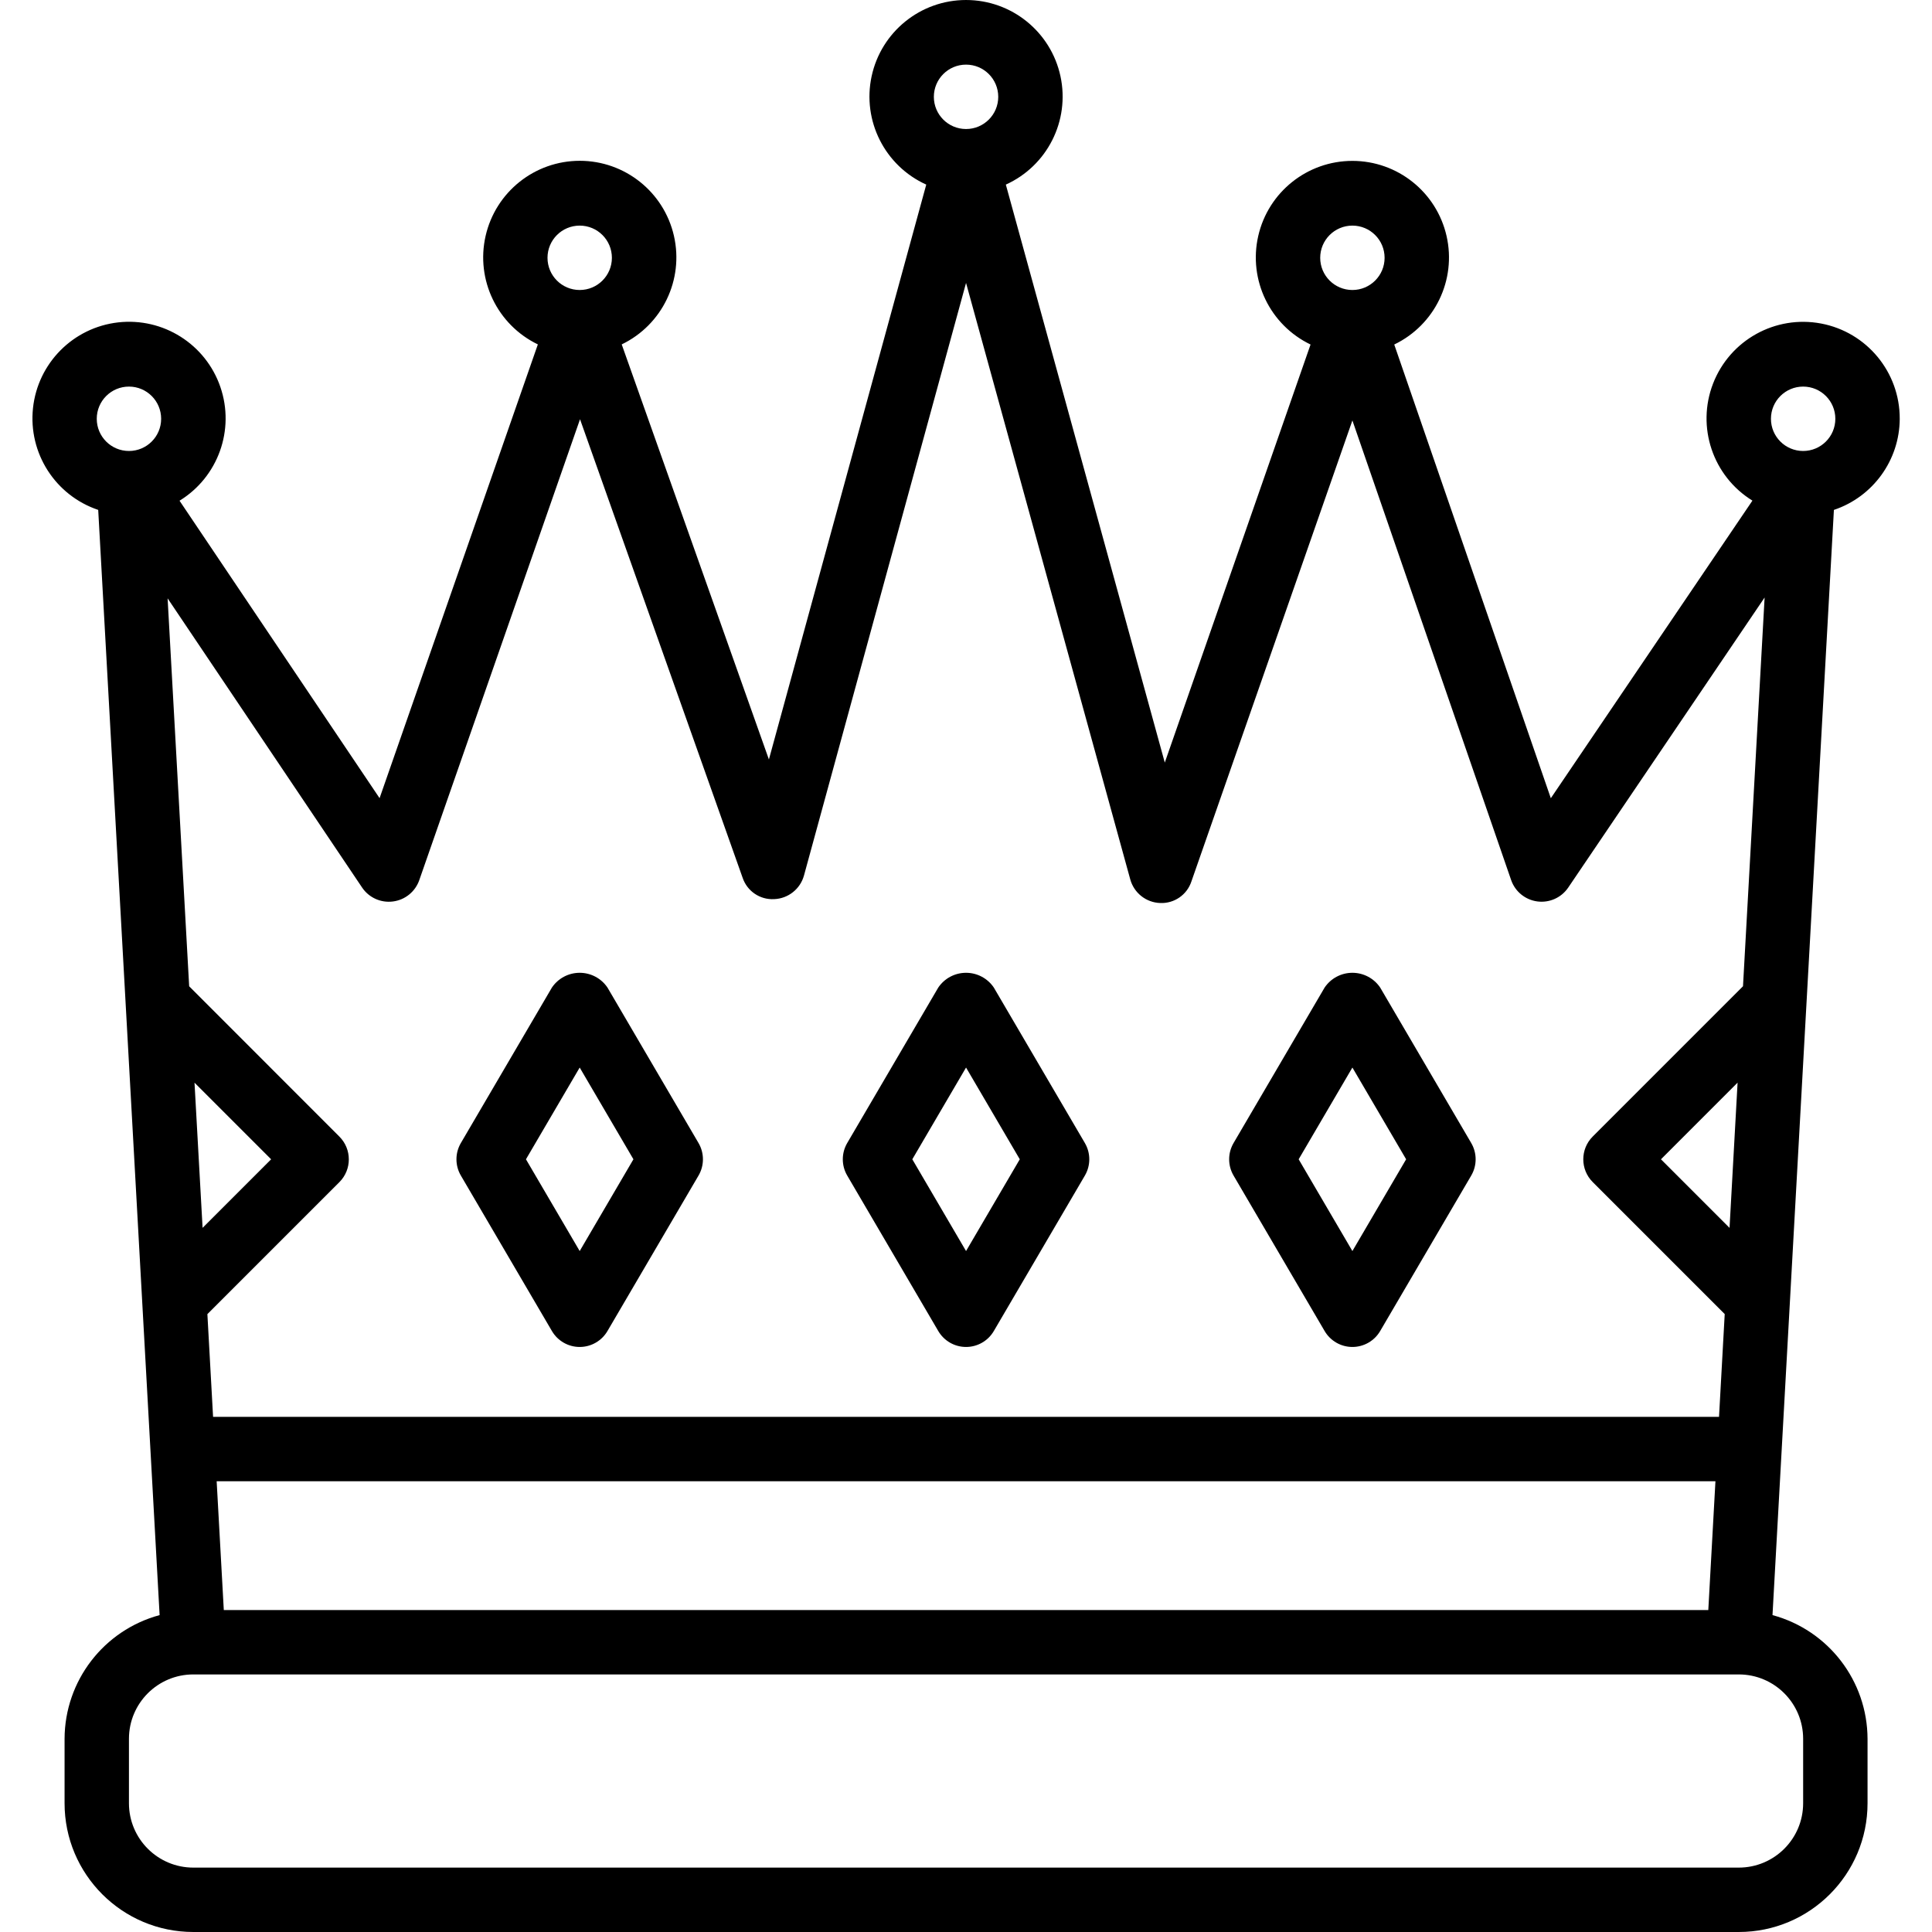 <svg height="480pt" viewBox="-8 0 480 480.06" width="480pt" xmlns="http://www.w3.org/2000/svg"><path d="m464.012 104.059c.043-11.57-8.176-21.523-19.543-23.672-11.371-2.148-22.652 4.121-26.836 14.91-4.18 10.789-.07 23.023 9.777 29.098l-50.094 73.945-38.906-112.734c10.094-4.855 15.492-16.043 13-26.965-2.488-10.918-12.199-18.664-23.398-18.664s-20.91 7.746-23.398 18.664c-2.488 10.922 2.906 22.109 13 26.965l-36.219 103.879-39.496-143.617c10.305-4.656 15.957-15.871 13.574-26.926-2.383-11.051-12.156-18.941-23.461-18.941-11.305 0-21.078 7.891-23.461 18.941-2.383 11.055 3.273 22.27 13.574 26.926l-39.098 142.84-36.574-103.133c10.086-4.863 15.469-16.051 12.977-26.965-2.492-10.914-12.203-18.656-23.398-18.656s-20.902 7.742-23.398 18.656c-2.492 10.914 2.895 22.102 12.98 26.965l-39.328 112.75-49.707-73.91c9.59-5.883 13.805-17.633 10.145-28.27s-14.215-17.301-25.391-16.039c-11.18 1.266-19.977 10.125-21.168 21.309-1.188 11.188 5.547 21.695 16.207 25.285l15.258 274.617c-13.902 3.758-23.57 16.344-23.617 30.742v16c0 17.676 14.328 32 32 32h384c17.672 0 32-14.324 32-32v-16c-.047-14.398-9.715-26.984-23.617-30.742l15.258-274.617c9.734-3.27 16.312-12.367 16.359-22.641zm-24-8c4.418 0 8 3.582 8 8 0 4.422-3.582 8-8 8s-8-3.578-8-8c0-4.418 3.582-8 8-8zm-399.711 172.961 19.039 19.039-17.031 17.035zm381.422 36.082-17.039-17.043 19.039-19.047zm-93.711-249.043c4.418 0 8 3.582 8 8 0 4.422-3.582 8-8 8s-8-3.578-8-8c0-4.418 3.582-8 8-8zm-96-40c4.418 0 8 3.582 8 8 0 4.422-3.582 8-8 8s-8-3.578-8-8c0-4.418 3.582-8 8-8zm-96 40c4.418 0 8 3.582 8 8 0 4.422-3.582 8-8 8s-8-3.578-8-8c0-4.418 3.582-8 8-8zm-46.398 167.938c3.004-.383 5.535-2.434 6.535-5.297l39.945-114.527 40.398 113.922c1.113 3.336 4.32 5.516 7.832 5.32 3.492-.129 6.5-2.512 7.422-5.883l40.266-147.23 40.801 148.199c.926 3.379 3.941 5.762 7.441 5.879 3.496.152 6.668-2.039 7.758-5.367l40-114.543 39.441 114.199c.988 2.863 3.508 4.922 6.512 5.32 3 .398 5.973-.934 7.672-3.441l48.801-72.078-5.371 96.59-37.344 37.348c-3.121 3.121-3.121 8.188 0 11.309l32.801 32.801-1.414 25.543h-374.195l-1.414-25.527 32.801-32.801c3.121-3.121 3.121-8.188 0-11.309l-37.328-37.352-5.359-96.395 48.32 71.848c1.691 2.523 4.668 3.867 7.68 3.473zm328.605 144.062-1.773 32h-368.867l-1.773-32zm-394.207-272c4.418 0 8 3.582 8 8 0 4.422-3.582 8-8 8s-8-3.578-8-8c0-4.418 3.582-8 8-8zm416 336v16c0 8.84-7.164 16-16 16h-384c-8.836 0-16-7.16-16-16v-16c0-8.836 7.164-16 16-16h384c8.836 0 16 7.164 16 16zm0 0"/><path d="m225.109 330.73c1.434 2.453 4.062 3.961 6.902 3.961 2.84 0 5.469-1.508 6.902-3.961l22.625-38.629c1.461-2.496 1.461-5.586 0-8.082l-22.625-38.633c-1.547-2.293-4.133-3.668-6.902-3.668s-5.355 1.375-6.902 3.668l-22.625 38.633c-1.461 2.496-1.461 5.586 0 8.082zm6.902-65.469 13.352 22.797-13.352 22.801-13.352-22.801zm0 0"/><path d="m321.109 330.73c1.434 2.453 4.062 3.961 6.902 3.961 2.84 0 5.469-1.508 6.902-3.961l22.625-38.629c1.461-2.496 1.461-5.586 0-8.082l-22.625-38.633c-1.547-2.293-4.133-3.668-6.902-3.668s-5.355 1.375-6.902 3.668l-22.625 38.633c-1.461 2.496-1.461 5.586 0 8.082zm6.902-65.469 13.352 22.797-13.352 22.801-13.352-22.801zm0 0"/><path d="m129.109 330.73c1.434 2.453 4.062 3.961 6.902 3.961 2.84 0 5.469-1.508 6.902-3.961l22.625-38.629c1.461-2.496 1.461-5.586 0-8.082l-22.625-38.633c-1.547-2.293-4.133-3.668-6.902-3.668s-5.355 1.375-6.902 3.668l-22.625 38.633c-1.461 2.496-1.461 5.586 0 8.082zm6.902-65.469 13.352 22.797-13.352 22.801-13.352-22.801zm0 0"/></svg>